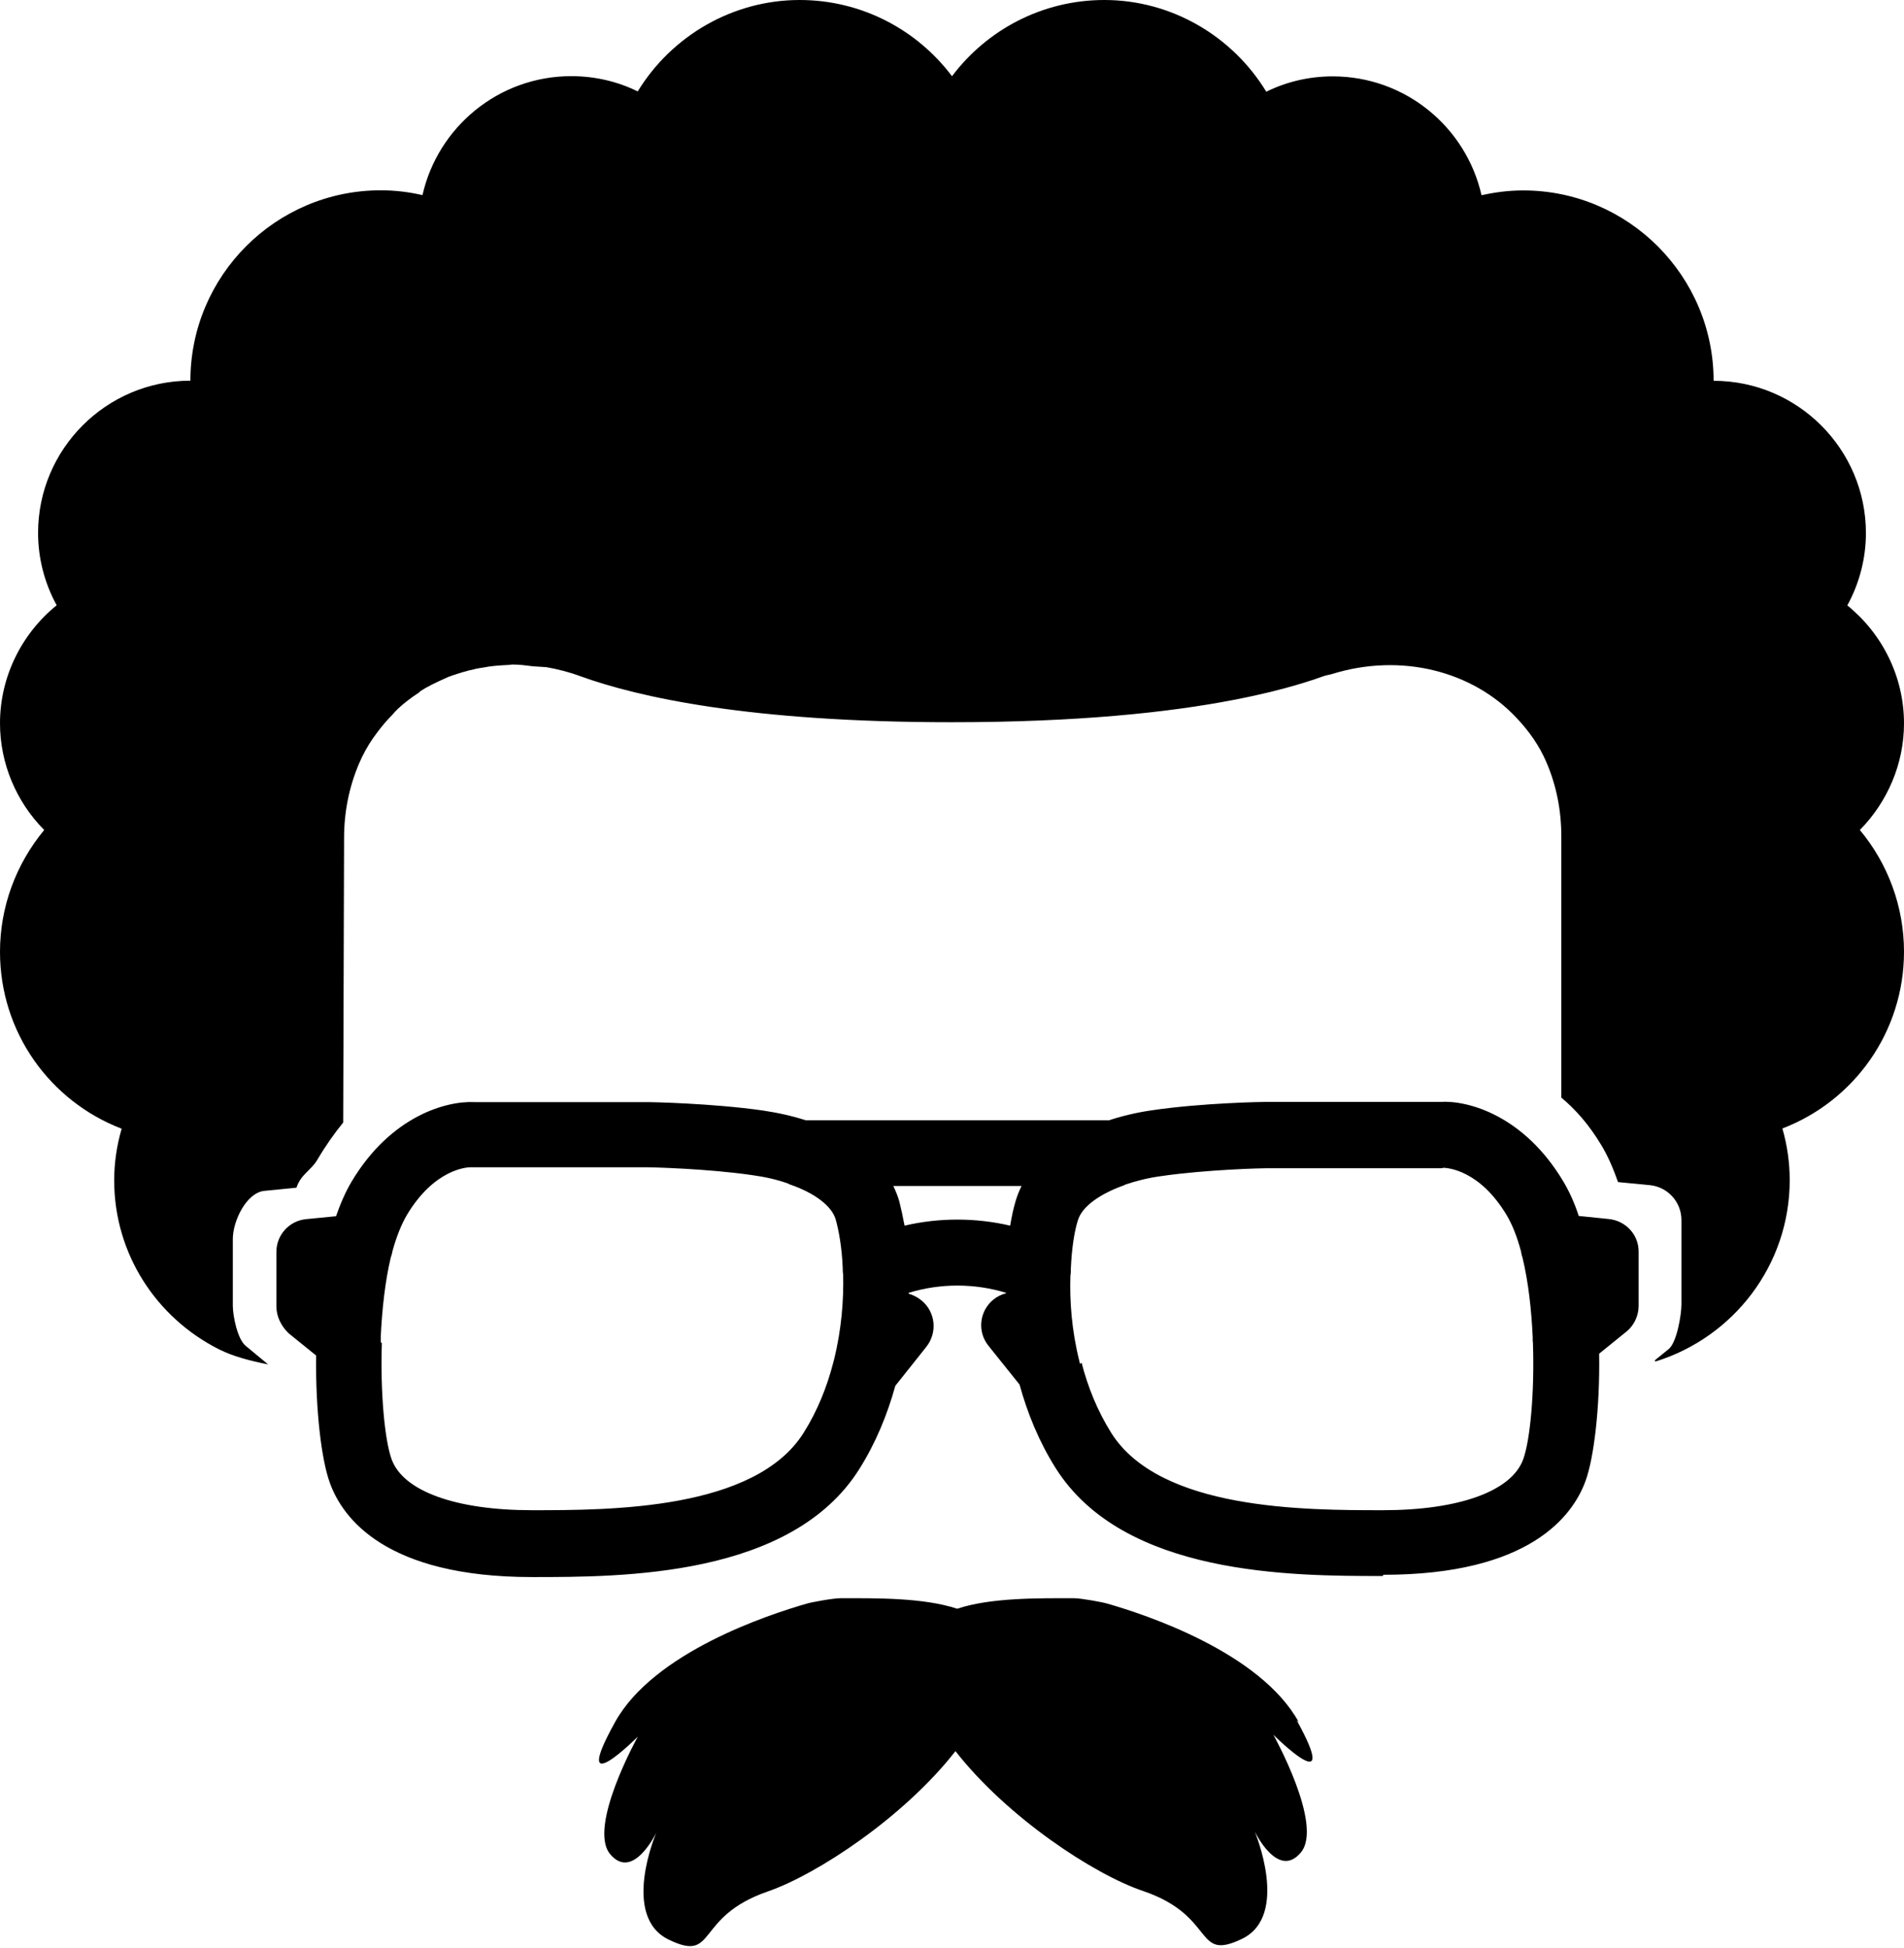 <svg width="434" height="444" viewBox="0 0 434 444" xmlns="http://www.w3.org/2000/svg">
  <path d="M377.35 310.37c17.7-5.47 30.6-21.9 30.6-41.35 0-3.97-.56-7.92-1.67-11.77 16.37-6.27 27.72-22.04 27.72-40.3 0-10.25-3.64-20.04-10.06-27.74 6.3-6.4 10.06-15.1 10.06-24.3 0-10.6-4.9-20.4-12.92-26.9 2.75-5 4.24-10.7 4.24-16.5 0-19.1-15.57-34.7-34.72-34.7 0-23.9-19.47-43.4-43.4-43.4-3.2 0-6.4.4-9.5 1.1-3.5-15.5-17.36-27.1-33.9-27.1-5.35 0-10.5 1.2-15.16 3.5C280.9 8.2 267 0 251.72 0c-14.18 0-26.8 6.84-34.72 17.38C209.08 6.84 196.46 0 182.28 0 167 0 153.1 8.18 145.36 20.84c-4.66-2.3-9.8-3.48-15.16-3.48-16.54 0-30.4 11.62-33.9 27.12-3.1-.72-6.3-1.1-9.5-1.1-23.93 0-43.4 19.47-43.4 43.4-19.15 0-34.72 15.57-34.72 34.7 0 5.8 1.48 11.47 4.24 16.5C4.92 144.45 0 154.3 0 164.88c0 9.2 3.74 17.93 10.07 24.33C3.64 197 0 206.7 0 217c0 18.26 11.34 34.02 27.73 40.3-1.12 3.85-1.7 7.8-1.7 11.77 0 16.76 9.6 31.3 23.84 38.5l.34.16c2.8 1.4 6.7 2.48 10.9 3.3L56 306.8c-1.86-1.5-2.93-6.8-2.93-9.16v-15.2c0-4.1 3.1-10.57 7.2-10.97l7.3-.72c1.04-3.1 3.3-3.9 4.76-6.36 1.88-3.2 3.87-6 5.9-8.5l.2-64.9c0-5.9 1.15-11.6 3.4-16.9.9-2.1 2-4.1 3.26-5.9l1.1-1.5c1-1.3 2-2.5 3.2-3.7.4-.5.9-1 1.3-1.4 1.5-1.4 3.1-2.6 4.8-3.7l.3-.3c1.8-1.2 3.8-2.1 5.8-3 .6-.3 1.2-.5 1.8-.7 1.5-.5 3.1-1 4.6-1.3.7-.2 1.4-.3 2.1-.4 1.9-.4 3.8-.5 5.7-.6.36 0 .7-.1 1.1-.1 1.5 0 3.06.2 4.6.4 1.03.1 2.03.1 3.06.2 2.57.46 5.15 1.1 7.7 2.05 13.26 4.8 38.7 10.5 84.7 10.5 28.75 0 49.5-2.24 64.2-5.08 8.84-1.7 15.5-3.6 20.5-5.4.64-.25 1.3-.3 1.94-.5 15.78-4.9 32.08-.7 42.1 10 2.77 2.93 5.16 6.25 6.8 10.1 2.3 5.35 3.4 11.03 3.4 16.9v59.55c3.2 2.66 6.35 6.2 9.13 10.86 1.5 2.47 2.7 5.3 3.8 8.4l7.25.7c4.1.4 7.2 3.86 7.2 7.96v19.2c0 2.4-1.06 8.7-2.9 10.2l-3.2 2.6zm-81.3 82.23c-8.77-15.95-35.04-24.58-43.63-27.03-.9-.3-5.96-1.24-7.63-1.24-7.9 0-18.9-.17-26.6 2.4-7.8-2.57-18.7-2.4-26.6-2.4-1.7 0-6.8.94-7.7 1.24-8.6 2.45-34.9 11.08-43.7 27.02-10.6 19.1 5.2 3.3 5.2 3.3s-11.5 20.6-6.3 26.8c5.2 6.2 10.5-4.9 10.5-4.9s-8.2 19.1 2.9 24.4c11 5.3 5.7-5.2 22.5-11 11.3-3.9 31.1-17 42.8-32 11.7 15 31.5 28.1 42.8 31.9 16.75 5.7 11.5 16.2 22.5 10.9 11.02-5.3 2.9-24.5 2.9-24.5s5.3 11.1 10.53 4.8c5.23-6.24-6.27-26.83-6.27-26.83s15.86 15.8 5.3-3.35z"/>
  <path d="M315.2 359.27c-20.65 0-59.1 0-74.6-24.64-3.77-6-6.42-12.5-8.2-19l-7.1-8.86c-2.6-3.23-2.06-7.95 1.17-10.54.87-.7 1.85-1.16 2.86-1.42v-.1c-7.23-2.2-14.97-2.2-22.2 0v.2c1.02.3 2 .8 2.87 1.5 3.23 2.6 3.75 7.3 1.16 10.6l-7.08 8.9c-1.8 6.5-4.44 13-8.22 19-15.5 24.6-53.94 24.6-74.58 24.6-33.32 0-43.2-13.4-46.1-21.5-1.9-5.2-3.28-16.5-3.12-29l-6.3-5.1C64 302.2 63 300 63 297.8v-12.4c0-3.88 2.92-7.1 6.76-7.48l6.84-.67c1-2.9 2.17-5.57 3.54-7.88 8.97-15.03 21.7-18.46 28.04-18.13h39.64c.6 0 14.4.26 25.98 1.9 3.54.52 6.86 1.27 9.9 2.25h69.06c3.05-1 6.37-1.8 9.9-2.3 11.6-1.7 25.4-1.9 25.98-1.9h39.66c6.34-.4 19.05 3.1 28.02 18.1 1.38 2.3 2.56 4.9 3.54 7.9l6.85.7c3.9.4 6.8 3.6 6.8 7.4v12.4c0 2.2-1 4.4-2.7 5.8l-6.3 5.1c.2 12.4-1.2 23.8-3.1 29-2.9 8-12.8 21.4-46.1 21.4zm-68.66-48.62c1.4 5.44 3.57 10.92 6.76 16 11.1 17.62 44.14 17.62 61.9 17.62 17.4 0 29.36-4.34 32-11.6 1.58-4.34 2.6-15.17 2.22-26.5-.06-.42-.07-.85-.05-1.27-.28-6.28-1-12.66-2.3-18.1-.17-.5-.3-1-.37-1.54-.86-3.2-1.93-6-3.25-8.22-6.17-10.33-13.47-10.8-14.46-10.83-.3.1-.2.1-.5.1h-39.7c-1 0-13.8.3-24.1 1.8-3 .4-5.7 1.1-8.1 1.9-.1.1-.3.1-.4.2-5.6 2-9.6 4.9-10.5 8-.8 2.5-1.4 6.4-1.6 11 0 .5 0 1.1-.1 1.6-.2 5.7.3 12.5 2 19.3.1.3.1.6.2.8zm-159.5-4.48c-.37 11.33.65 22.16 2.23 26.5 2.64 7.26 14.6 11.6 32 11.6 17.76 0 50.8 0 61.9-17.63 3.2-5.07 5.35-10.55 6.76-16l.2-.77c1.7-6.87 2.2-13.62 2.06-19.34-.1-.5-.1-1.03-.1-1.54-.2-4.7-.9-8.5-1.6-11-.9-3.1-4.9-6.1-10.5-8l-.4-.2c-2.5-.9-5.2-1.5-8.1-1.9-10.3-1.5-23.1-1.8-24.1-1.8h-40.1c-1 0-8.3.5-14.5 10.8-1.3 2.2-2.4 5-3.3 8.2-.1.5-.2 1-.4 1.5-1.3 5.4-2 11.8-2.3 18.1v1.3zm131.2-28.15c4.03 0 8.07.46 12.02 1.38.34-2.07.75-3.93 1.22-5.53.35-1.2.8-2.37 1.37-3.5h-29.23c.56 1.13 1.02 2.3 1.37 3.5.4 1.6.8 3.46 1.2 5.53 3.9-.92 8-1.38 12-1.38z"/>
</svg>
